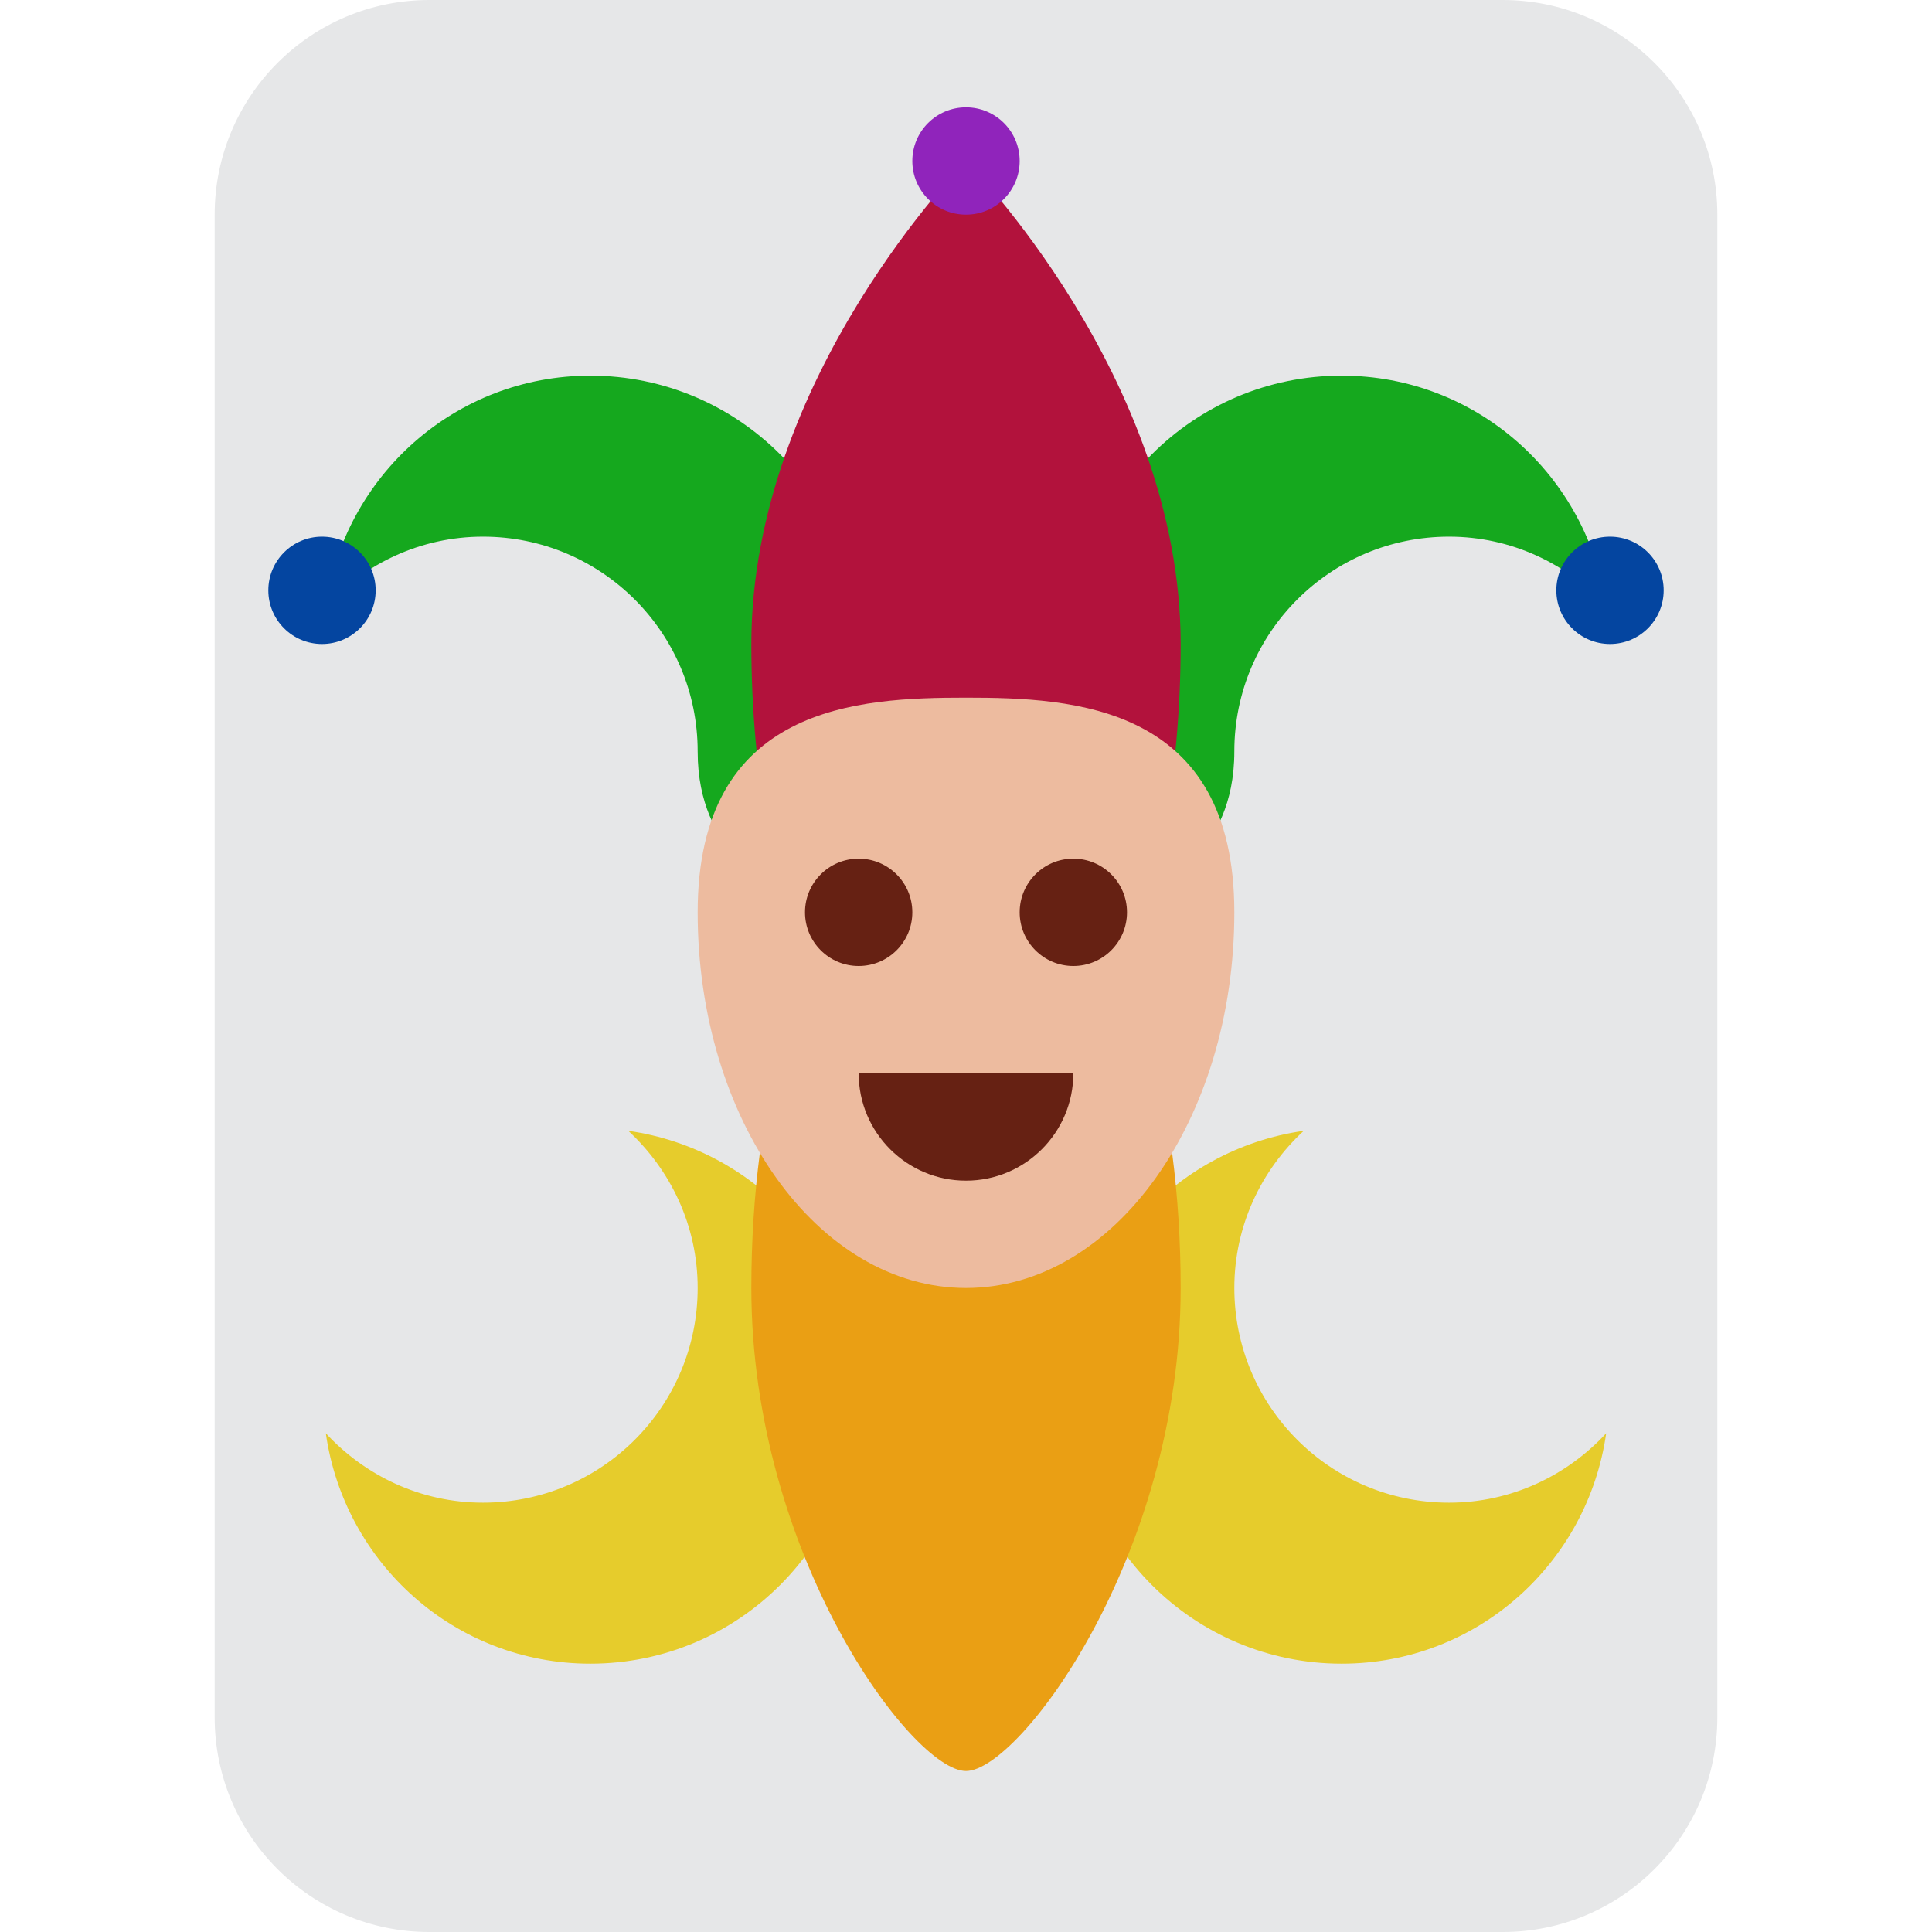 <svg xmlns="http://www.w3.org/2000/svg" viewBox="0 0 36 36">
<path fill="#E6E7E8" d="M32 32c0 2.209-1.791 4-4 4H8c-2.209 0-4-1.791-4-4V4c0-2.209 1.791-4 4-4h20c2.209 0 4 1.791 4 4v28z"/>
<path fill="#15a81e" d="M11 7c-2.519 0-4.583 1.87-4.929 4.293C6.802 10.503 7.839 10 9 10c2.209 0 4 1.791 4 4 0 2 1.497 2.198.707 2.929C16.13 16.583 16 14.519 16 12c0-2.761-2.239-5-5-5z"/>
<path fill="#15a81e" d="M23 14c0-2.209 1.791-4 4-4 1.161 0 2.198.503 2.929 1.293C29.583 8.87 27.52 7 25 7c-2.762 0-5 2.239-5 5 0 2.519-.131 4.583 2.293 4.929C21.503 16.198 23 16 23 14z"/>
<path fill="#b2123c" d="M14 12c0-4.971 4-9 4-9s4 4.029 4 9-1.791 9-4 9-4-4.029-4-9z"/>
<path fill="#e6cc2c" d="M11.707 21.071C12.497 21.802 13 22.839 13 24c0 2.209-1.791 4-4 4-1.161 0-2.198-.503-2.929-1.293C6.417 29.131 8.481 31 11 31c2.761 0 5-2.238 5-5 0-2.52-1.87-4.583-4.293-4.929zM27 28c-2.209 0-4-1.791-4-4 0-1.161.503-2.198 1.293-2.929C21.869 21.417 20 23.48 20 26c0 2.762 2.238 5 5 5 2.52 0 4.583-1.869 4.929-4.293C29.198 27.497 28.161 28 27 28z"/>
<path fill="#ea9f14" d="M14 24c0 4.971 3 9 4 9s4-4.029 4-9c0-.874-.055-1.719-.159-2.519C21.357 17.737 19.82 15 18 15c-1.82 0-3.357 2.737-3.841 6.481-.104.8-.159 1.645-.159 2.519z"/>
<path fill="#EDBB9F" d="M13 17c0-3.866 3-4 5-4s5 .134 5 4c0 3.865-2.238 7-5 7-2.761 0-5-3.135-5-7z"/>
<circle fill="#662113" cx="16" cy="17" r="1"/>
<circle fill="#662113" cx="20" cy="17" r="1"/>
<path fill="#662113" d="M18 22c1.104 0 2-.896 2-2h-4c0 1.104.896 2 2 2z"/>
<circle fill="#0445a0" cx="6" cy="11" r="1"/>
<circle fill="#0445a0" cx="30" cy="11" r="1"/>
<circle fill="#9024bb" cx="18" cy="3" r="1"/>
</svg>
